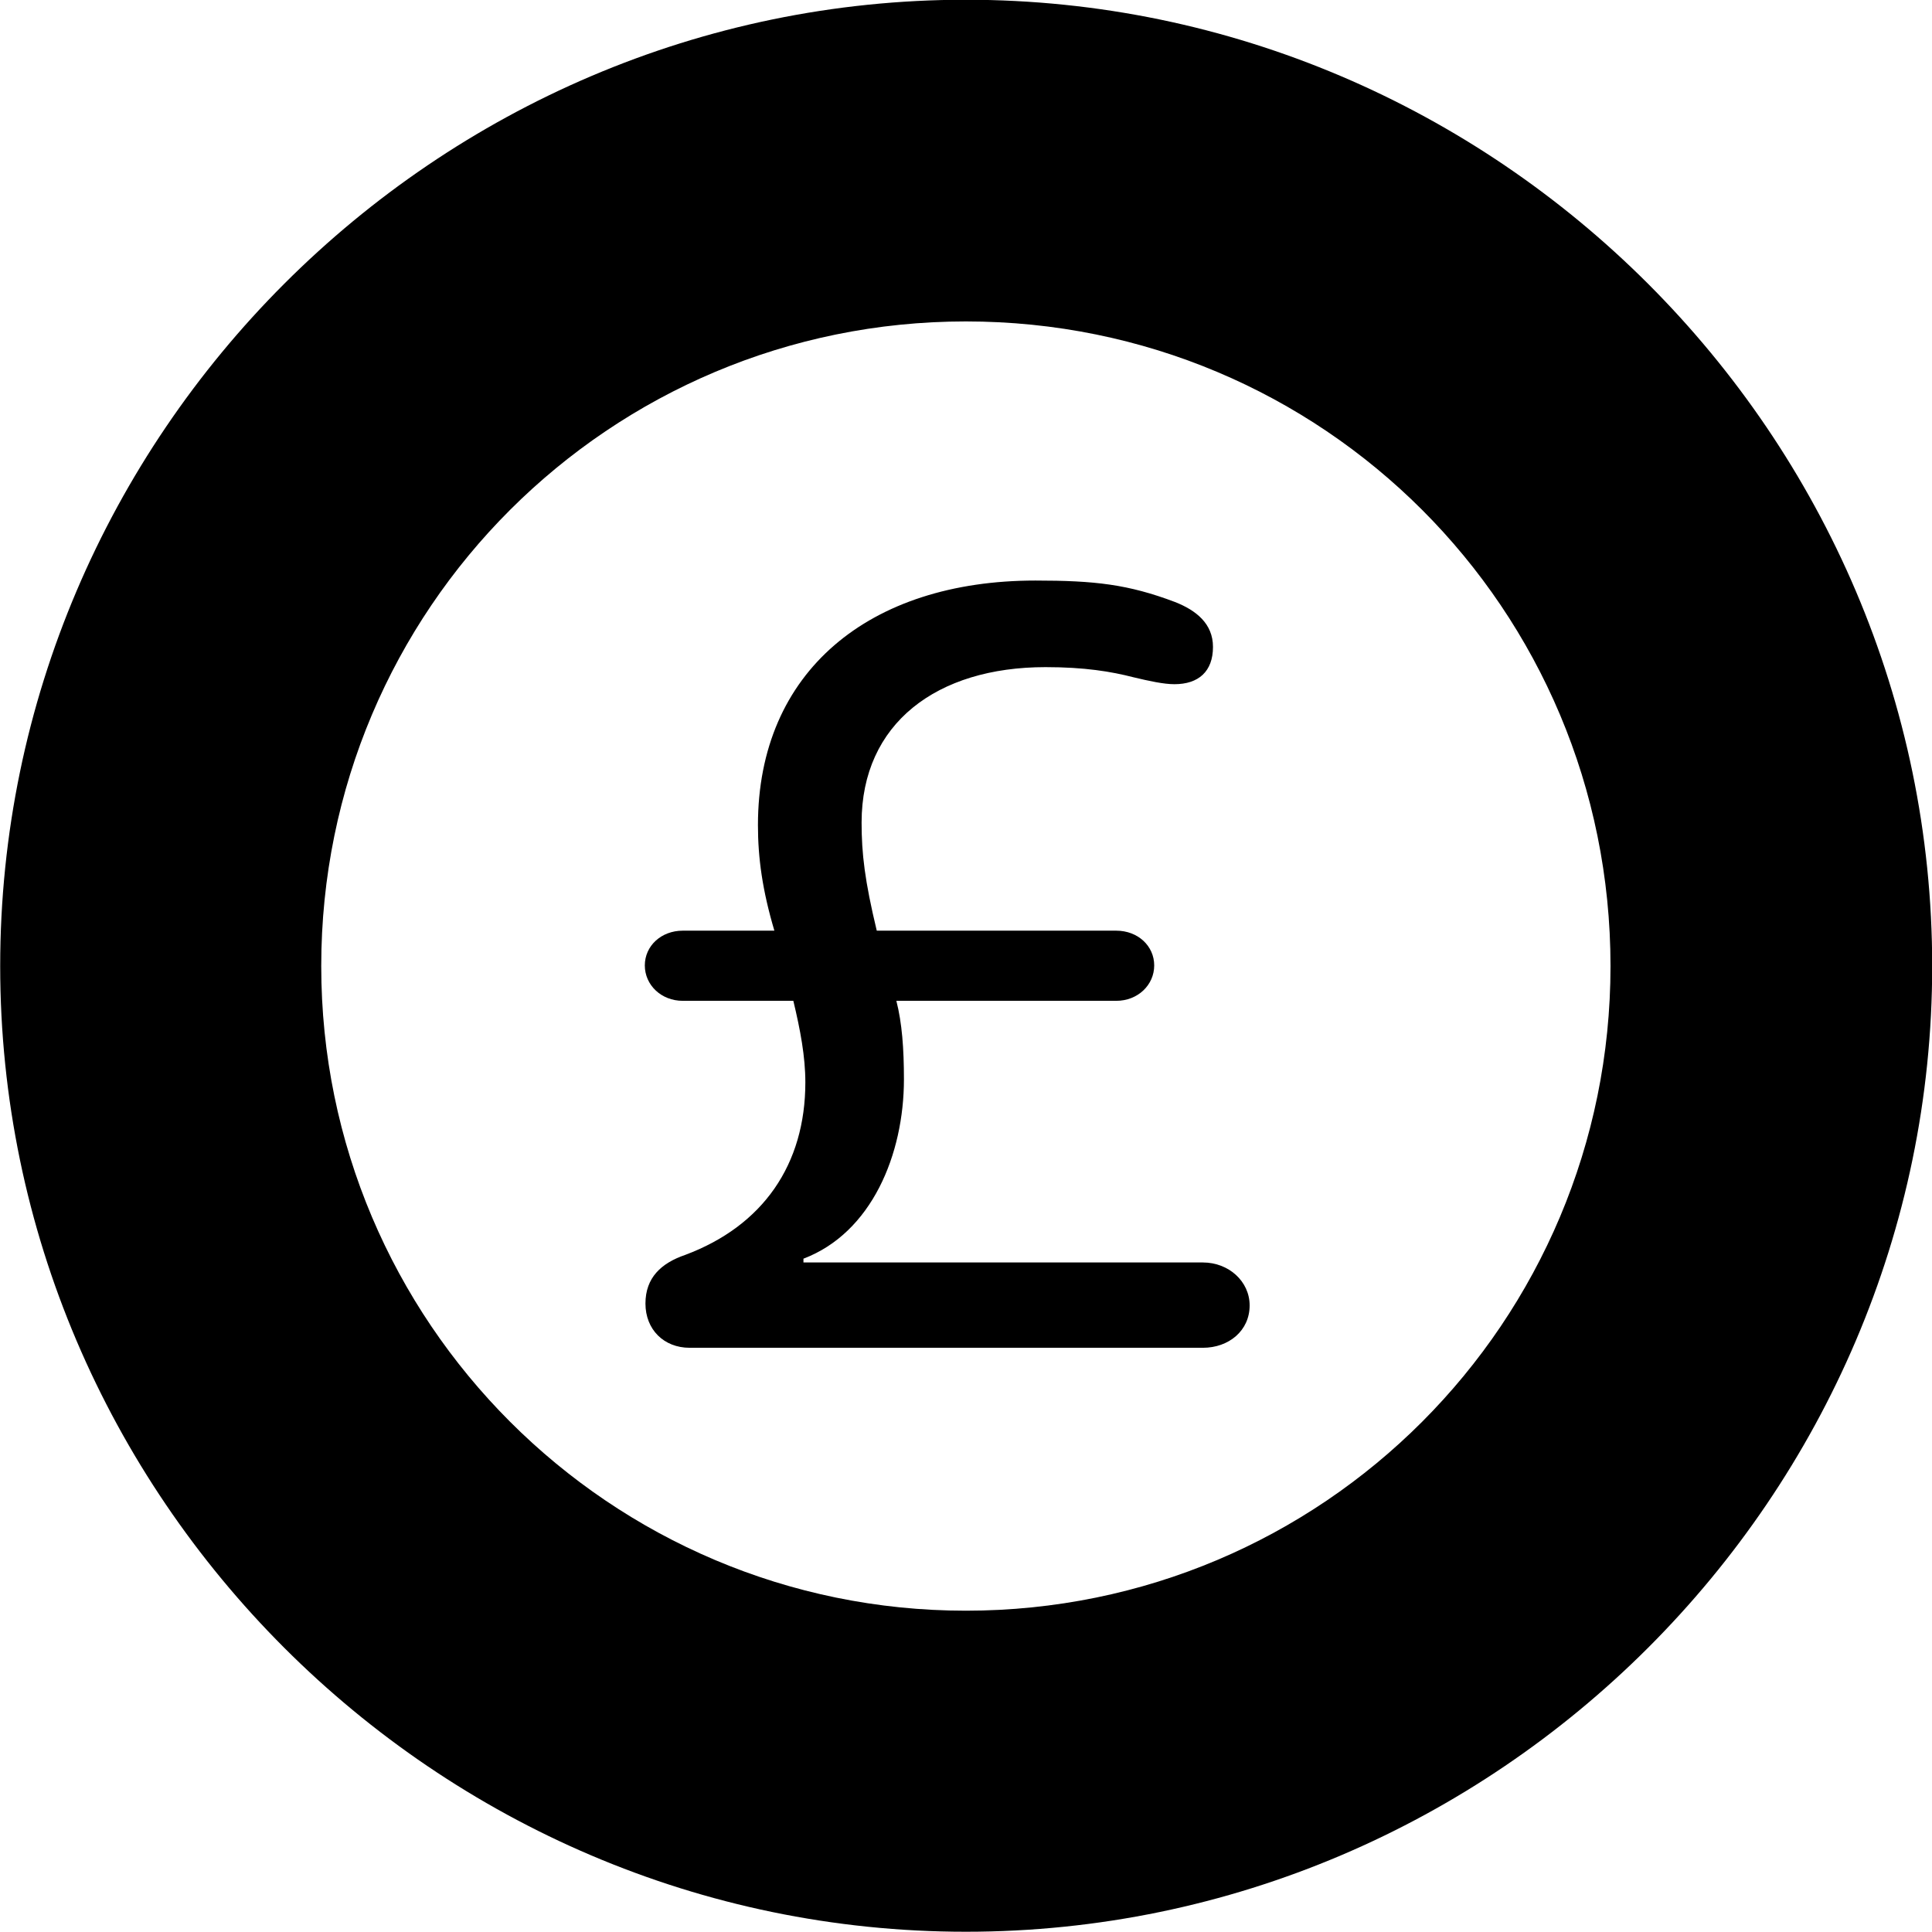 <svg viewBox="0 0 30.57 30.57" xmlns="http://www.w3.org/2000/svg"><path d="M15.283 30.566C23.683 30.566 30.573 23.676 30.573 15.286C30.573 6.886 23.683 -0.004 15.283 -0.004C6.893 -0.004 0.003 6.886 0.003 15.286C0.003 23.676 6.893 30.566 15.283 30.566ZM15.283 25.486C9.653 25.486 5.083 20.916 5.083 15.286C5.083 9.636 9.653 5.086 15.283 5.086C20.933 5.086 25.483 9.636 25.483 15.286C25.483 20.916 20.933 25.486 15.283 25.486ZM10.913 21.326H19.033C19.443 21.326 19.773 21.056 19.773 20.656C19.773 20.276 19.443 19.976 19.033 19.976H12.713V19.916C13.793 19.506 14.303 18.266 14.303 17.076C14.303 16.596 14.273 16.186 14.183 15.836H17.663C18.003 15.836 18.263 15.586 18.263 15.276C18.263 14.966 18.003 14.726 17.663 14.726H13.873C13.683 13.936 13.633 13.506 13.633 13.016C13.633 11.446 14.823 10.556 16.543 10.556C17.163 10.556 17.583 10.626 17.933 10.716C18.183 10.776 18.413 10.826 18.583 10.826C18.963 10.826 19.193 10.626 19.193 10.236C19.193 9.866 18.923 9.656 18.593 9.526C17.853 9.246 17.323 9.186 16.383 9.186C13.753 9.186 11.993 10.626 11.993 13.056C11.993 13.576 12.063 14.086 12.253 14.726H10.803C10.463 14.726 10.203 14.966 10.203 15.276C10.203 15.586 10.463 15.836 10.803 15.836H12.553C12.663 16.296 12.743 16.716 12.743 17.126C12.743 18.426 12.073 19.396 10.843 19.856C10.463 19.986 10.213 20.216 10.213 20.626C10.213 21.036 10.503 21.326 10.913 21.326Z" /></svg>